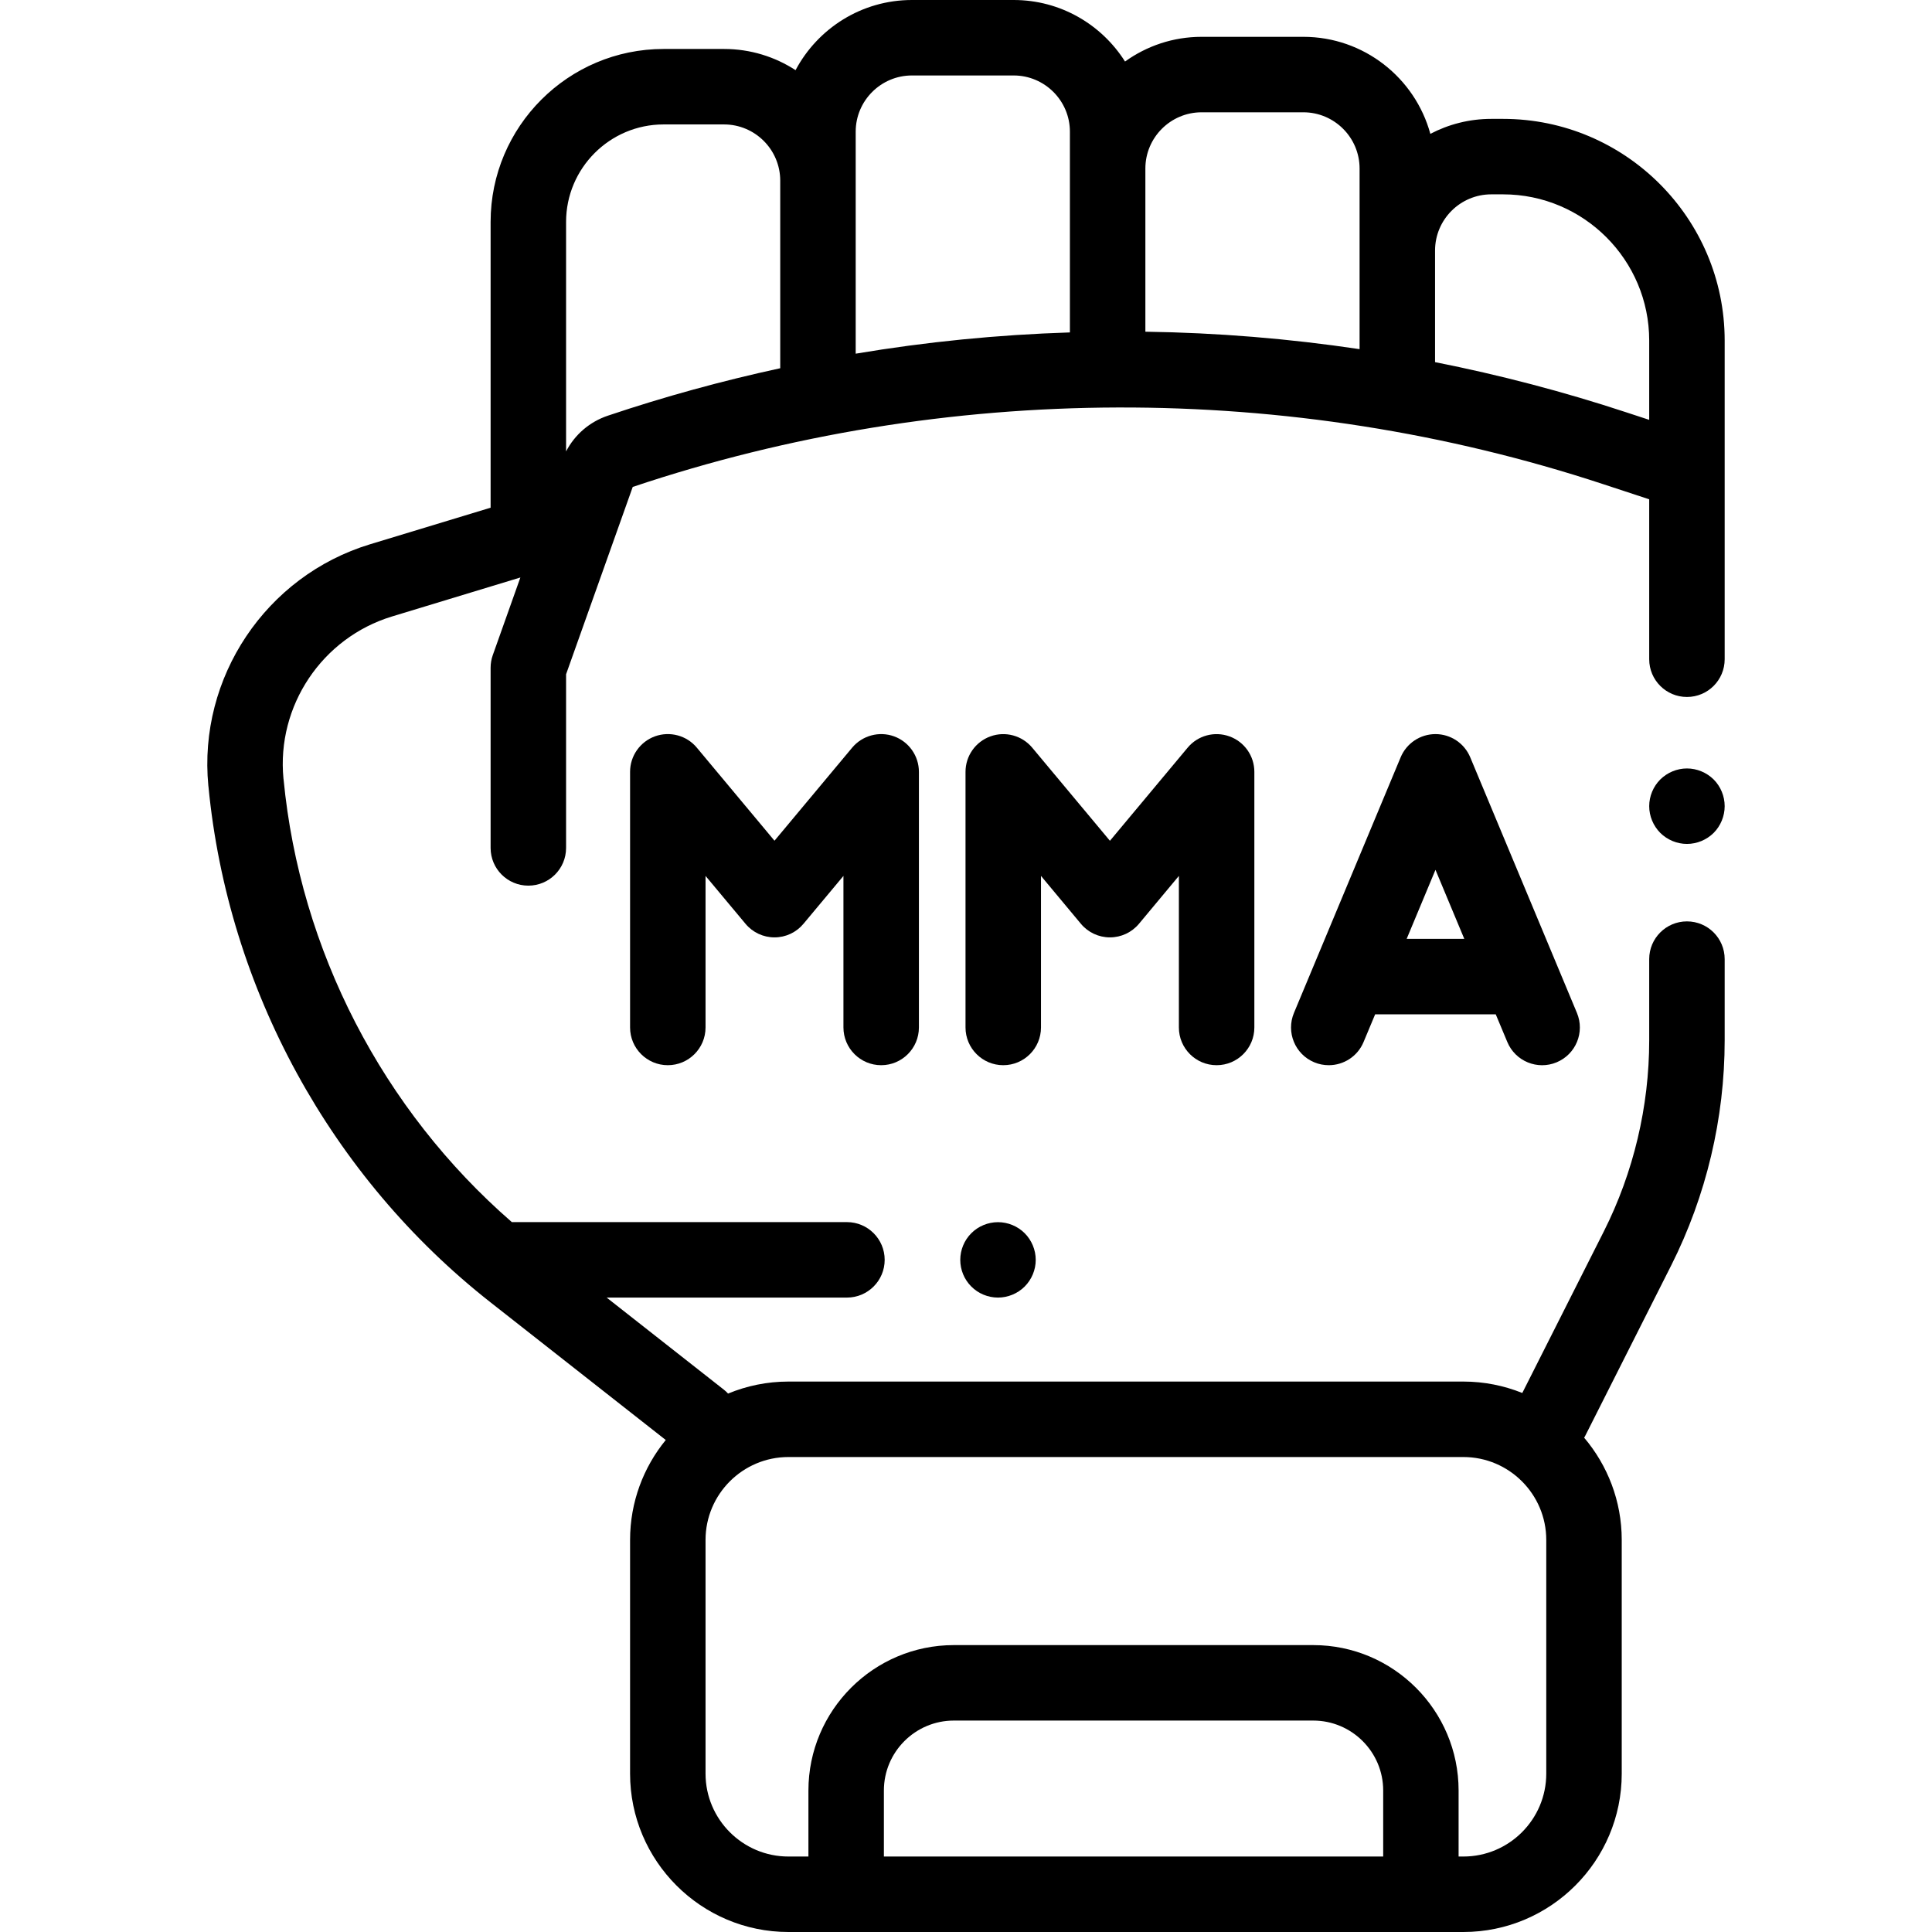 <svg width="32" height="32" viewBox="0 0 32 32" fill="none" xmlns="http://www.w3.org/2000/svg">
<path d="M16.972 20.426C16.855 20.309 16.694 20.243 16.53 20.243C16.365 20.243 16.204 20.309 16.088 20.426C15.971 20.542 15.905 20.703 15.905 20.868C15.905 21.032 15.971 21.193 16.088 21.309C16.204 21.426 16.365 21.492 16.53 21.492C16.694 21.492 16.855 21.426 16.972 21.309C17.088 21.193 17.155 21.032 17.155 20.868C17.155 20.703 17.088 20.542 16.972 20.426Z" fill="black"/>
<path d="M28.384 12.911C28.267 12.795 28.106 12.728 27.941 12.728C27.777 12.728 27.616 12.795 27.499 12.911C27.383 13.027 27.316 13.188 27.316 13.353C27.316 13.517 27.383 13.678 27.499 13.795C27.616 13.911 27.777 13.978 27.941 13.978C28.106 13.978 28.267 13.911 28.384 13.795C28.5 13.678 28.566 13.517 28.566 13.353C28.566 13.188 28.5 13.027 28.384 12.911Z" fill="black"/>
<path d="M24.895 1.969H24.7C24.336 1.969 23.993 2.059 23.691 2.217C23.439 1.292 22.591 0.61 21.588 0.61H19.902C19.429 0.61 18.992 0.762 18.634 1.019C18.247 0.407 17.566 0 16.79 0H15.104C14.27 0 13.543 0.472 13.177 1.162C12.835 0.94 12.429 0.811 11.992 0.811H10.991C9.411 0.811 8.126 2.096 8.126 3.676V8.409L6.129 9.015C4.404 9.539 3.278 11.222 3.451 13.016L3.453 13.03C3.776 16.381 5.48 19.495 8.127 21.573L11.027 23.851C10.658 24.302 10.436 24.879 10.436 25.506V29.377C10.436 30.823 11.613 32 13.059 32H24.238C25.684 32 26.861 30.823 26.861 29.377V25.506C26.861 24.861 26.626 24.27 26.238 23.812C26.243 23.805 26.248 23.798 26.252 23.79L27.68 20.96C28.26 19.81 28.566 18.521 28.566 17.233V15.886C28.566 15.541 28.287 15.261 27.941 15.261C27.596 15.261 27.316 15.541 27.316 15.886V17.233C27.316 18.326 27.056 19.421 26.564 20.397L25.214 23.072C24.912 22.951 24.583 22.883 24.238 22.883H13.059C12.705 22.883 12.368 22.954 12.059 23.082C12.038 23.059 12.015 23.037 11.989 23.017L10.048 21.492H14.028C14.373 21.492 14.653 21.212 14.653 20.867C14.653 20.522 14.373 20.242 14.028 20.242H8.478C6.339 18.383 4.97 15.741 4.697 12.91L4.695 12.896C4.579 11.692 5.335 10.563 6.492 10.211L8.619 9.565L8.162 10.851C8.138 10.918 8.126 10.989 8.126 11.06V14.044C8.126 14.39 8.406 14.669 8.751 14.669C9.096 14.669 9.376 14.39 9.376 14.044V11.168L10.48 8.065C15.657 6.327 21.363 6.31 26.55 8.018L27.316 8.27V10.239V10.919C27.316 11.264 27.596 11.544 27.941 11.544C28.287 11.544 28.566 11.264 28.566 10.919V10.239V7.818V5.64C28.566 3.616 26.919 1.969 24.895 1.969ZM22.91 30.75H14.64V29.656C14.64 29.018 15.16 28.498 15.799 28.498H21.751C22.39 28.498 22.91 29.018 22.91 29.656V30.75ZM11.686 25.506C11.686 24.749 12.302 24.133 13.059 24.133H24.238C24.995 24.133 25.611 24.749 25.611 25.506V29.377C25.611 30.134 24.995 30.75 24.238 30.75H24.159V29.657C24.159 28.329 23.079 27.248 21.751 27.248H15.799C14.471 27.248 13.39 28.329 13.39 29.657V30.75H13.059C12.302 30.75 11.686 30.134 11.686 29.377V25.506ZM12.923 4.708V6.099C11.96 6.308 11.007 6.569 10.068 6.885C9.765 6.987 9.52 7.199 9.376 7.477V3.676C9.376 2.786 10.1 2.061 10.991 2.061H11.992C12.506 2.061 12.923 2.479 12.923 2.992V4.708ZM17.721 2.791V4.708V5.506C16.529 5.544 15.345 5.661 14.173 5.858V4.708V2.992V2.181C14.173 1.668 14.591 1.25 15.104 1.25H16.79C17.303 1.25 17.721 1.668 17.721 2.181V2.791ZM22.519 4.15V4.889V5.783C21.346 5.608 20.162 5.511 18.971 5.494V4.708V2.791C18.971 2.278 19.389 1.86 19.902 1.86H21.588C22.101 1.86 22.519 2.278 22.519 2.791V4.15ZM27.316 6.954L26.941 6.831C25.898 6.487 24.839 6.21 23.769 5.998V4.889V4.15C23.769 3.637 24.186 3.219 24.7 3.219H24.895C26.23 3.219 27.316 4.305 27.316 5.64V6.954Z" fill="black"/>
<path d="M14.808 12.196C14.561 12.107 14.284 12.182 14.115 12.383L12.828 13.925L11.541 12.383C11.373 12.181 11.095 12.107 10.848 12.196C10.601 12.286 10.436 12.521 10.436 12.784V17.018C10.436 17.363 10.716 17.643 11.061 17.643C11.406 17.643 11.686 17.363 11.686 17.018V14.508L12.348 15.301C12.467 15.444 12.643 15.526 12.828 15.526C13.014 15.526 13.189 15.444 13.308 15.301L13.97 14.508V17.017C13.97 17.363 14.25 17.643 14.595 17.643C14.94 17.643 15.22 17.363 15.22 17.018V12.784C15.22 12.521 15.055 12.286 14.808 12.196Z" fill="black"/>
<path d="M20.364 12.197C20.116 12.107 19.839 12.182 19.671 12.384L18.384 13.926L17.097 12.384C16.928 12.182 16.651 12.107 16.404 12.197C16.157 12.286 15.992 12.521 15.992 12.784V17.018C15.992 17.363 16.272 17.643 16.617 17.643C16.962 17.643 17.242 17.363 17.242 17.018V14.508L17.904 15.302C18.023 15.444 18.198 15.526 18.384 15.526C18.569 15.526 18.745 15.444 18.864 15.302L19.526 14.508V17.018C19.526 17.363 19.805 17.643 20.151 17.643C20.496 17.643 20.776 17.363 20.776 17.018V12.784C20.776 12.521 20.611 12.286 20.364 12.197Z" fill="black"/>
<path d="M26.119 16.777L24.352 12.544C24.255 12.311 24.028 12.159 23.776 12.159C23.523 12.159 23.296 12.311 23.199 12.544L21.432 16.777C21.299 17.096 21.449 17.462 21.768 17.595C21.847 17.628 21.928 17.643 22.009 17.643C22.253 17.643 22.485 17.499 22.585 17.259L22.777 16.8H24.774L24.966 17.259C25.099 17.578 25.465 17.728 25.783 17.595C26.102 17.462 26.252 17.096 26.119 16.777ZM23.299 15.55L23.776 14.407L24.253 15.55H23.299Z" fill="black"/>
</svg>
